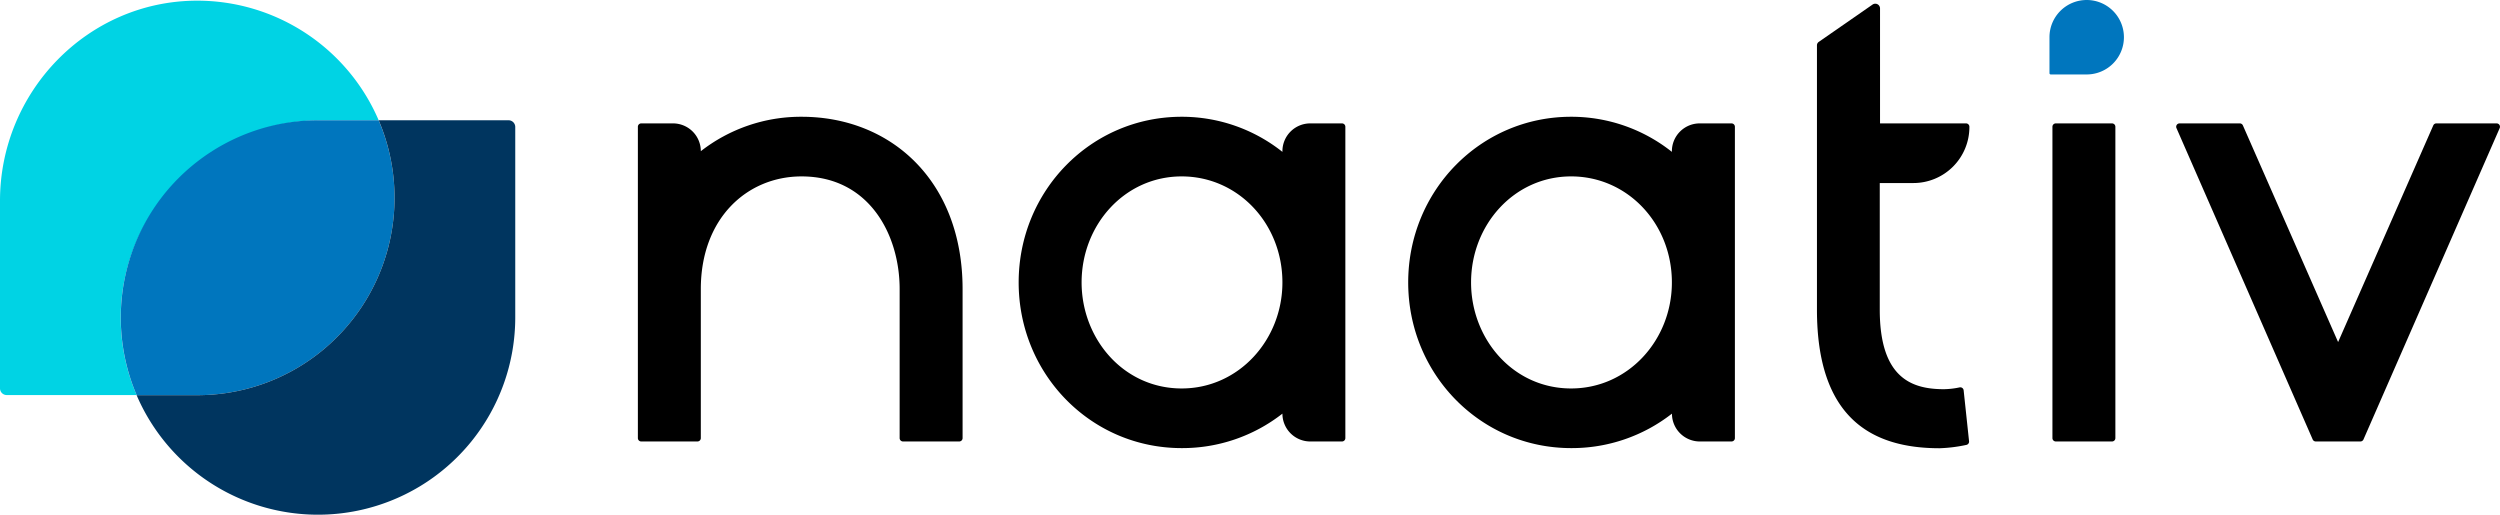 <svg xmlns="http://www.w3.org/2000/svg" viewBox="0 0 742.74 152.94">
  <defs>
    <style>
      .cls-1{fill:#00d3e4;}
      .cls-2{fill:#0076be;}
      .cls-3{fill:#00355f;}
      .cls-4{fill:#000000;}
    </style>
  </defs>
  <title>naativ-logo</title>
    <g id="Layer_2" data-name="Layer 2">
      <g id="Layer_1-2" data-name="Layer 1">
        <path class="cls-1" d="M112.5,35.73H95.43c-32.48,0-59.79,26.57-59.56,59a58.21,58.21,0,0,0,4.72,22.64H2a2,2,0,0,1-2-2V59.68C0,27.24,26,.3,58.43.2A58.66,58.66,0,0,1,112.5,35.73Z"/>
        <path class="cls-2" d="M117.22,58.8a58.62,58.62,0,0,1-58.61,58.61h-18A58.63,58.63,0,0,1,94.48,35.73h18A58.3,58.3,0,0,1,117.22,58.8Z"/>
        <path class="cls-3" d="M151.08,35.73a2,2,0,0,1,2,2V94.34A58.62,58.62,0,0,1,40.59,117.41h18A58.63,58.63,0,0,0,112.5,35.73Z"/>
        <path class="cls-2" d="M608.89,21.74V11.06A11.06,11.06,0,1,1,620,22.12H609.26A.38.38,0,0,1,608.89,21.74Z"/>
        <path class="cls-4" d="M267.28,85.88c0-16.15-9.06-33.47-29.14-33.47-16.15,0-29.93,12.4-29.93,33.47v44.28a1,1,0,0,1-1,1h-16.7a1,1,0,0,1-1-1V37.66a1,1,0,0,1,1-1h9.43a8.26,8.26,0,0,1,8.27,8.26h0a48.3,48.3,0,0,1,29.93-10.23c26.58,0,47.84,19.09,47.84,51.19v44.28a1,1,0,0,1-1,1h-16.7a1,1,0,0,1-1-1Z"/>
        <path class="cls-4" d="M351.08,34.69A48,48,0,0,1,381,45.12v-.19a8.27,8.27,0,0,1,8.27-8.27h9.43a1,1,0,0,1,1,1v92.5a1,1,0,0,1-1,1h-9.43a8.27,8.27,0,0,1-8.27-8.27h0a48.27,48.27,0,0,1-29.93,10.24c-27,0-48.43-22-48.43-49.22S324.11,34.69,351.08,34.69Zm0,80.72C368,115.41,381,101,381,83.91c0-17.52-13.19-31.5-29.93-31.5-16.93,0-29.73,14.37-29.73,31.5C321.35,100.64,333.75,115.41,351.08,115.41Z"/>
        <path class="cls-4" d="M466.78,34.69a48,48,0,0,1,29.93,10.43v-.19A8.27,8.27,0,0,1,505,36.66h9.43a1,1,0,0,1,1,1v92.5a1,1,0,0,1-1,1H505a8.27,8.27,0,0,1-8.27-8.27h0a48.27,48.27,0,0,1-29.93,10.24c-27,0-48.43-22-48.43-49.22S439.81,34.69,466.78,34.69Zm0,80.72c16.93,0,29.93-14.37,29.93-31.5,0-17.52-13.19-31.5-29.93-31.5-16.93,0-29.73,14.37-29.73,31.5C437.05,100.64,449.45,115.41,466.78,115.41Z"/>
        <path class="cls-4" d="M540.34,12.45l16-11.1a1.41,1.41,0,0,1,2.21,1.15V36.66H584.1a1,1,0,0,1,1,1v.09a16.64,16.64,0,0,1-16.63,16.63h-10V92c0,20.48,9.65,23.63,19.1,23.63a23.84,23.84,0,0,0,4.62-.54,1,1,0,0,1,1.2.87L585,131.09a1,1,0,0,1-.76,1.08,44.48,44.48,0,0,1-8,1c-20.28,0-36.43-9.06-36.43-41.15V13.46A1.24,1.24,0,0,1,540.34,12.45Z"/>
        <path class="cls-4" d="M627.47,131.16h-16.7a1,1,0,0,1-1-1V37.66a1,1,0,0,1,1-1h16.7a1,1,0,0,1,1,1v92.5A1,1,0,0,1,627.47,131.16Z"/>
        <path class="cls-4" d="M723.84,36.66h17.9a1,1,0,0,1,.91,1.4l-40.47,92.5a1,1,0,0,1-.91.6H688a1,1,0,0,1-.91-.6l-40.47-92.5a1,1,0,0,1,.91-1.4h17.9a1,1,0,0,1,.92.59l28.29,64.38,28.28-64.38A1,1,0,0,1,723.84,36.66Z"/>
      </g>
    </g>
</svg>